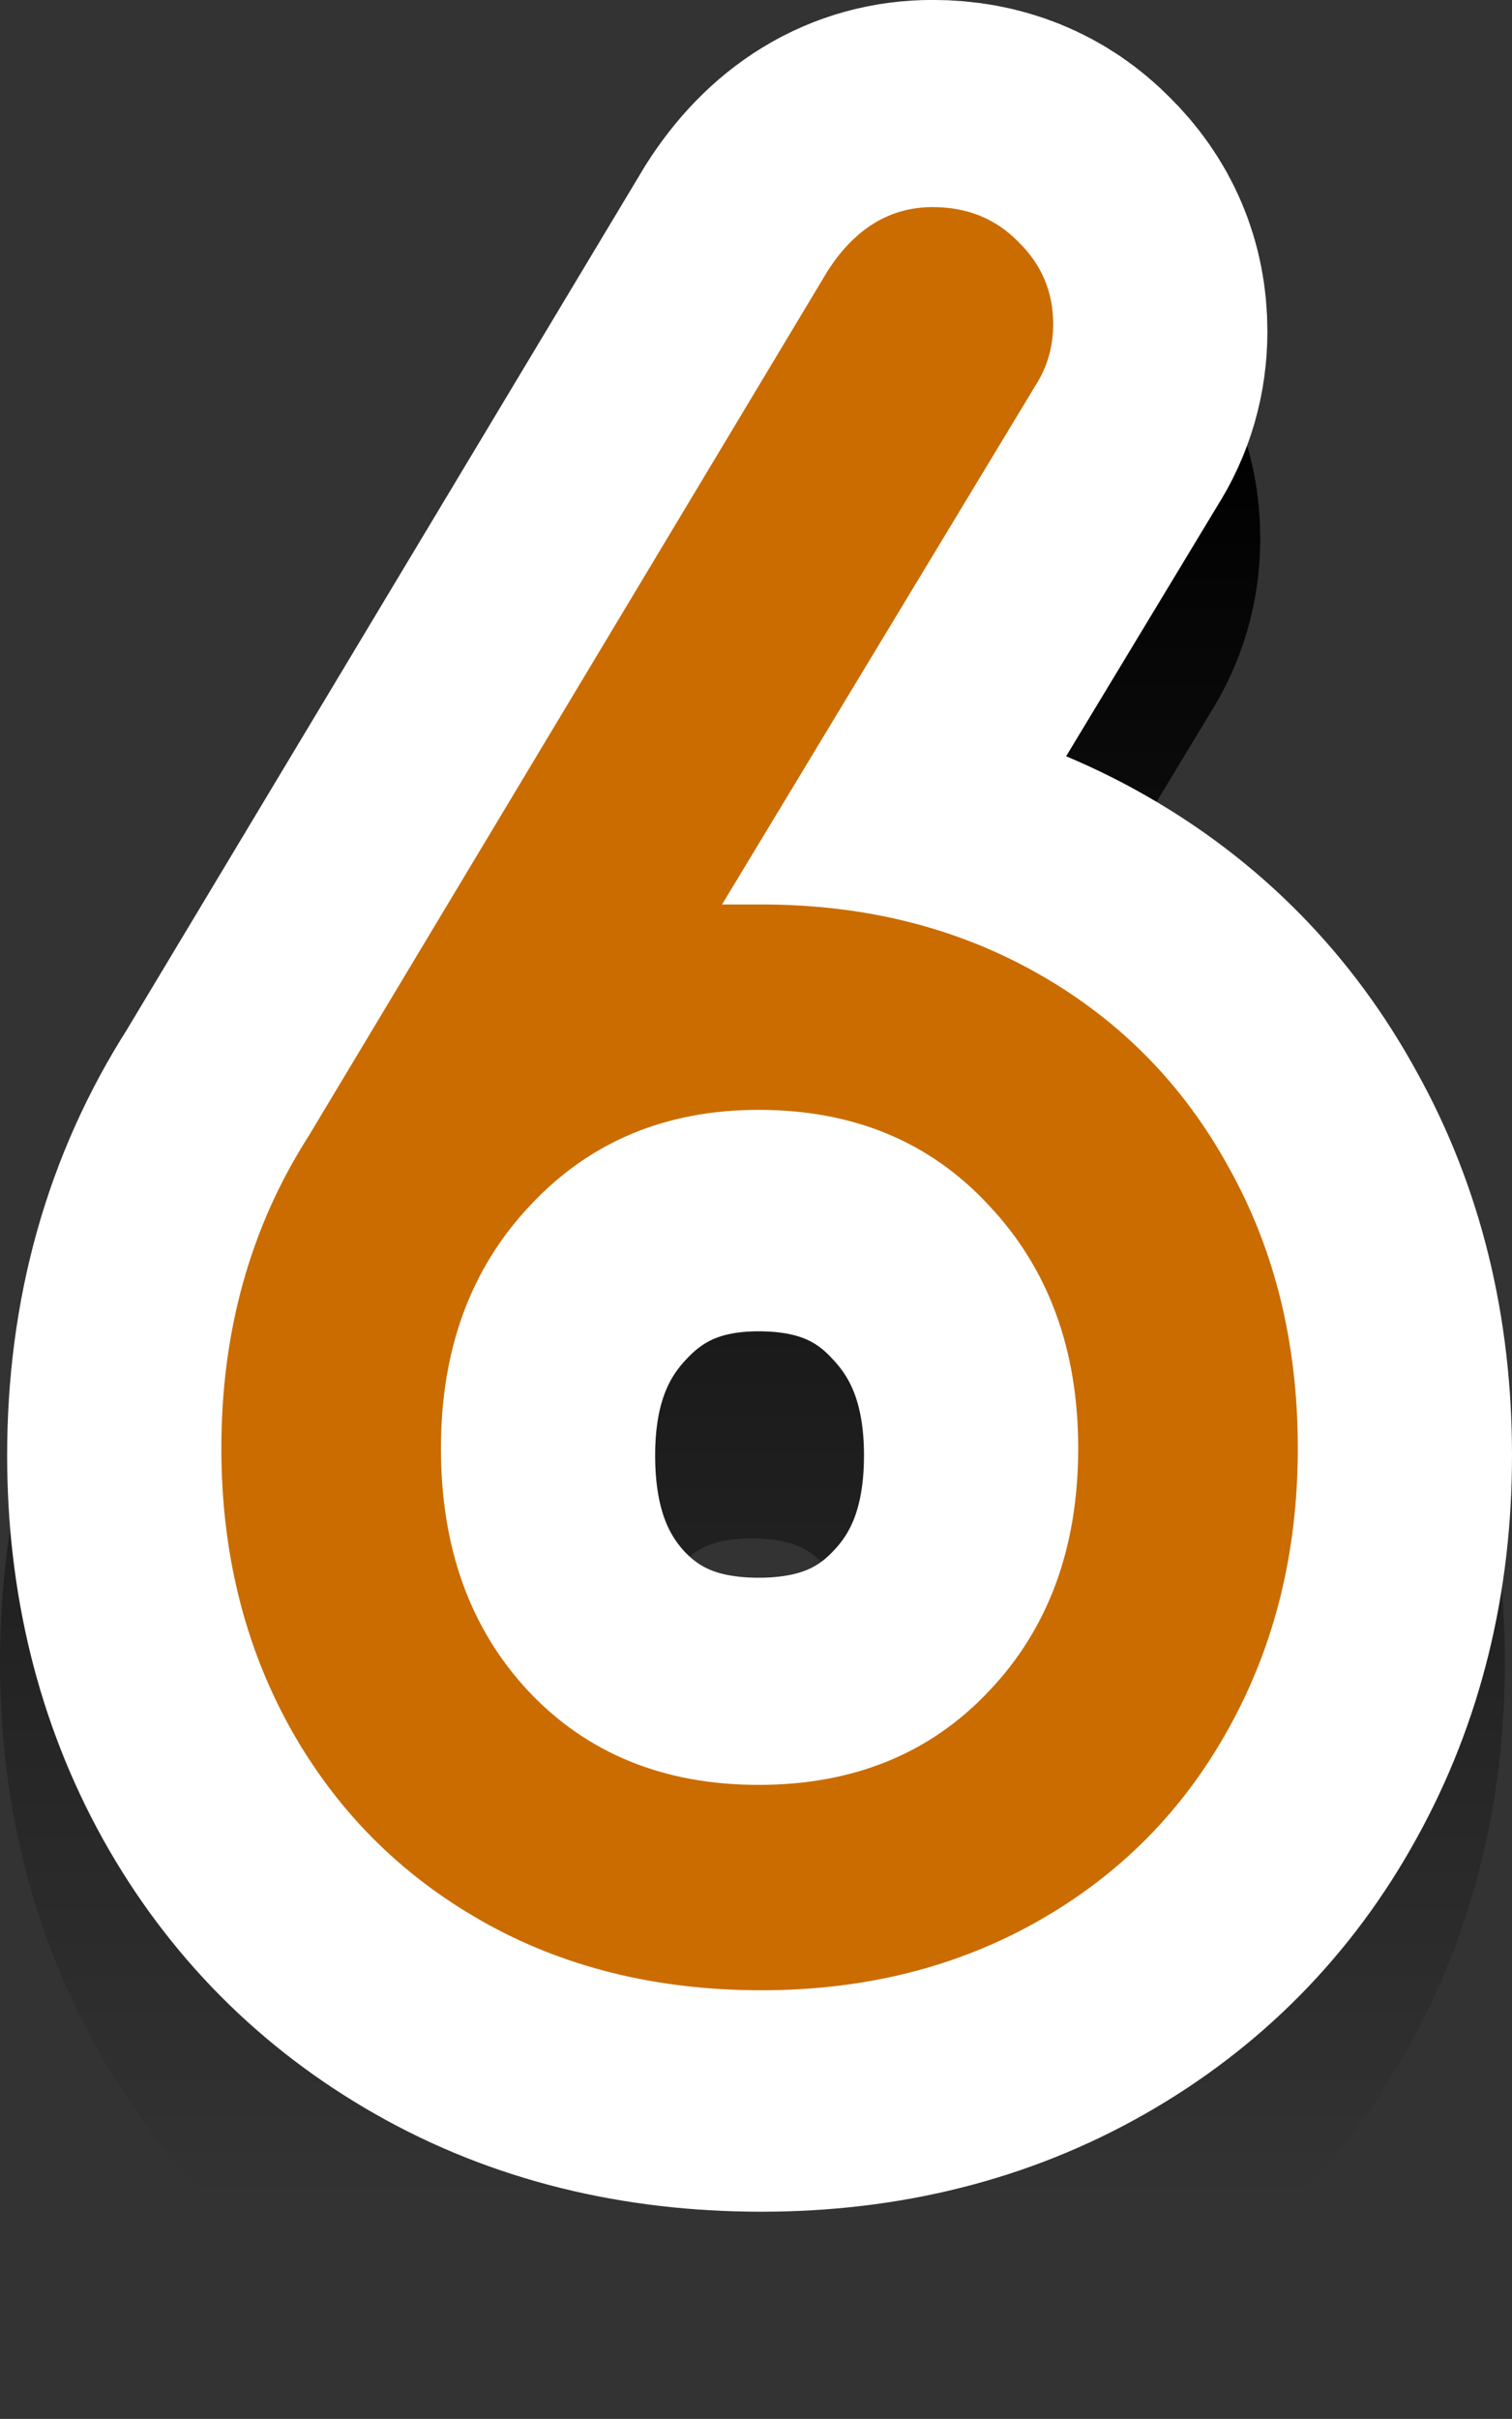 <svg version="1.1" xmlns="http://www.w3.org/2000/svg" xmlns:xlink="http://www.w3.org/1999/xlink" width="26.469" height="42.328" viewBox="0,0,26.469,42.328"><rect x="0" y="0" width="26.469" height="42.328" fill="#333333" stroke="none"/><defs><linearGradient x1="239.938" y1="166.274" x2="239.938" y2="197.476" gradientUnits="userSpaceOnUse" id="color-1"><stop offset="0" stop-color="#000000"/><stop offset="1" stop-color="#000000" stop-opacity="0"/></linearGradient><linearGradient x1="239.938" y1="166.274" x2="239.938" y2="197.476" gradientUnits="userSpaceOnUse" id="color-2"><stop offset="0" stop-color="#000000"/><stop offset="1" stop-color="#000000" stop-opacity="0"/></linearGradient></defs><g transform="translate(-226.766,-158.899)"><g data-paper-data="{&quot;isPaintingLayer&quot;:true}" fill-rule="nonzero" stroke-linecap="butt" stroke-linejoin="miter" stroke-miterlimit="10" stroke-dasharray="" stroke-dashoffset="0" style="mix-blend-mode: normal"><path d="M239.969,178.476c1.812,0 3.432,0.406 4.859,1.219c1.427,0.812 2.537,1.943 3.328,3.391c0.803,1.437 1.204,3.072 1.204,4.906c0,1.812 -0.401,3.442 -1.204,4.89c-0.791,1.438 -1.901,2.563 -3.328,3.375c-1.427,0.813 -3.047,1.219 -4.859,1.219c-1.844,0 -3.479,-0.406 -4.906,-1.219c-1.427,-0.812 -2.542,-1.937 -3.344,-3.375c-0.802,-1.448 -1.203,-3.078 -1.203,-4.89c0,-2.052 0.51,-3.875 1.531,-5.469l9.078,-15.125c0.479,-0.75 1.094,-1.125 1.844,-1.125c0.604,0 1.104,0.203 1.5,0.609c0.406,0.396 0.609,0.875 0.609,1.438c0,0.396 -0.104,0.755 -0.312,1.078l-5.485,9.078zM239.922,193.882c1.656,0 3,-0.546 4.031,-1.64c1.042,-1.094 1.563,-2.511 1.563,-4.25c0,-1.729 -0.521,-3.146 -1.563,-4.25c-1.031,-1.115 -2.375,-1.672 -4.031,-1.672c-1.625,0 -2.958,0.557 -4,1.672c-1.042,1.104 -1.562,2.521 -1.562,4.25c0,1.739 0.51,3.156 1.531,4.25c1.031,1.094 2.375,1.64 4.031,1.64z" fill="url(#color-1)" stroke="url(#color-2)" stroke-width="7.5"/><path d="M240.094,174.851c1.812,0 3.432,0.406 4.859,1.219c1.427,0.812 2.537,1.943 3.328,3.391c0.803,1.437 1.204,3.072 1.204,4.906c0,1.812 -0.401,3.442 -1.204,4.89c-0.791,1.438 -1.901,2.563 -3.328,3.375c-1.427,0.813 -3.047,1.219 -4.859,1.219c-1.844,0 -3.479,-0.406 -4.906,-1.219c-1.427,-0.812 -2.542,-1.937 -3.344,-3.375c-0.802,-1.448 -1.203,-3.078 -1.203,-4.89c0,-2.052 0.51,-3.875 1.531,-5.469l9.078,-15.125c0.479,-0.75 1.094,-1.125 1.844,-1.125c0.604,0 1.104,0.203 1.5,0.609c0.406,0.396 0.609,0.875 0.609,1.438c0,0.396 -0.104,0.755 -0.312,1.078l-5.485,9.078zM240.047,190.257c1.656,0 3,-0.546 4.031,-1.64c1.042,-1.094 1.563,-2.511 1.563,-4.25c0,-1.729 -0.521,-3.146 -1.563,-4.25c-1.031,-1.115 -2.375,-1.672 -4.031,-1.672c-1.625,0 -2.958,0.557 -4,1.672c-1.042,1.104 -1.562,2.521 -1.562,4.25c0,1.739 0.51,3.156 1.531,4.25c1.031,1.094 2.375,1.64 4.031,1.64z" fill="#ca6c00" stroke="#ffffff" stroke-width="7.5"/><path d="M240.094,174.726c1.812,0 3.432,0.406 4.859,1.219c1.427,0.812 2.537,1.943 3.328,3.391c0.803,1.437 1.204,3.072 1.204,4.906c0,1.812 -0.401,3.442 -1.204,4.89c-0.791,1.438 -1.901,2.563 -3.328,3.375c-1.427,0.813 -3.047,1.219 -4.859,1.219c-1.844,0 -3.479,-0.406 -4.906,-1.219c-1.427,-0.812 -2.542,-1.937 -3.344,-3.375c-0.802,-1.448 -1.203,-3.078 -1.203,-4.89c0,-2.052 0.51,-3.875 1.531,-5.469l9.078,-15.125c0.479,-0.75 1.094,-1.125 1.844,-1.125c0.604,0 1.104,0.203 1.5,0.609c0.406,0.396 0.609,0.875 0.609,1.438c0,0.396 -0.104,0.755 -0.312,1.078l-5.485,9.078zM240.047,190.132c1.656,0 3,-0.546 4.031,-1.64c1.042,-1.094 1.563,-2.511 1.563,-4.25c0,-1.729 -0.521,-3.146 -1.563,-4.25c-1.031,-1.115 -2.375,-1.672 -4.031,-1.672c-1.625,0 -2.958,0.557 -4,1.672c-1.042,1.104 -1.562,2.521 -1.562,4.25c0,1.739 0.51,3.156 1.531,4.25c1.031,1.094 2.375,1.64 4.031,1.64z" fill="#ca6c00" stroke="#ffffff" stroke-width="0"/></g></g></svg>